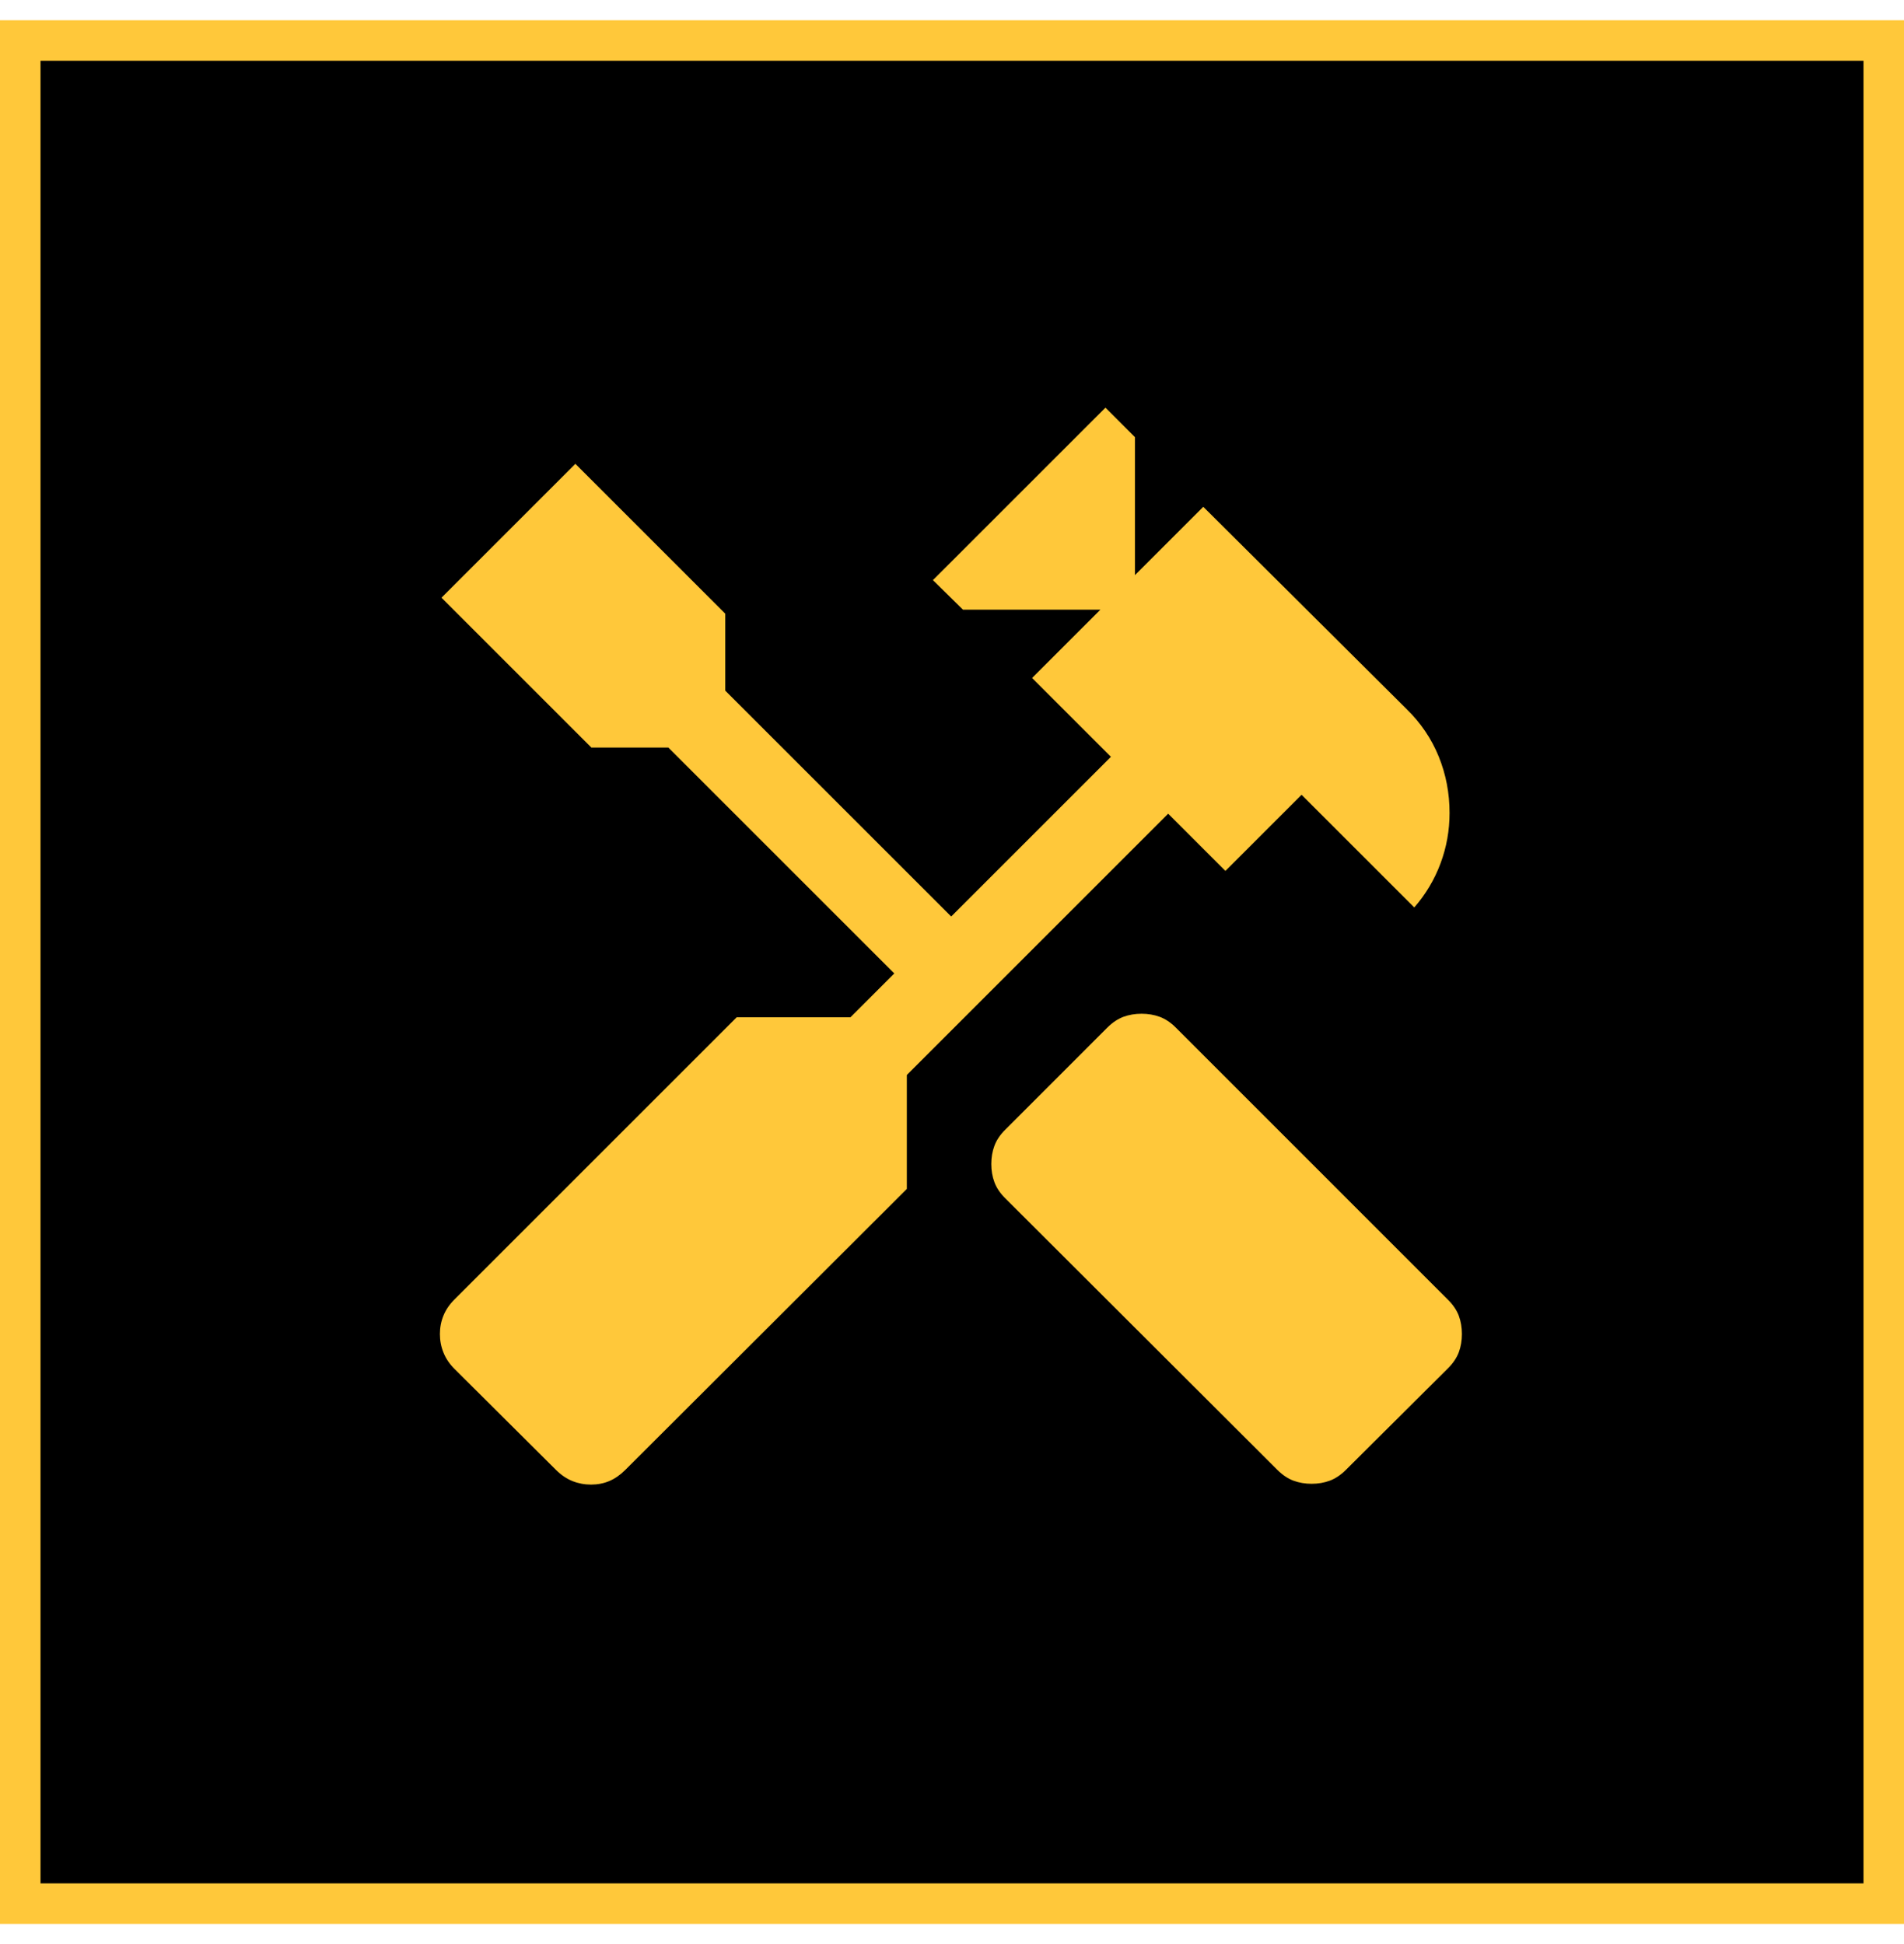 <svg width="47" height="48" viewBox="0 0 47 48" fill="none" xmlns="http://www.w3.org/2000/svg">
<rect x="0.5" y="1" width="46" height="46" fill="black"/>
<rect x="0.5" y="1" width="46" height="46" stroke="#FFC83A"/>
<mask id="mask0_217_2859" style="mask-type:alpha" maskUnits="userSpaceOnUse" x="7" y="8" width="33" height="32">
<rect x="7.5" y="8" width="32" height="32" fill="#D9D9D9"/>
</mask>
<g mask="url(#mask0_217_2859)">
<path d="M32.377 36.634C32.217 36.634 32.067 36.608 31.928 36.557C31.79 36.505 31.659 36.417 31.534 36.293L24.811 29.582C24.686 29.457 24.598 29.326 24.547 29.187C24.495 29.049 24.47 28.899 24.47 28.739C24.47 28.578 24.495 28.428 24.547 28.29C24.598 28.151 24.686 28.02 24.811 27.895L27.336 25.369C27.461 25.245 27.593 25.157 27.731 25.105C27.869 25.054 28.019 25.029 28.18 25.029C28.34 25.029 28.49 25.054 28.628 25.105C28.767 25.157 28.899 25.245 29.023 25.369L35.746 32.093C35.871 32.217 35.959 32.349 36.011 32.487C36.062 32.626 36.087 32.776 36.087 32.936C36.087 33.097 36.062 33.246 36.011 33.385C35.959 33.523 35.871 33.655 35.746 33.78L33.221 36.293C33.096 36.417 32.964 36.505 32.826 36.557C32.688 36.608 32.538 36.634 32.377 36.634ZM14.59 36.654C14.429 36.654 14.276 36.625 14.131 36.567C13.986 36.509 13.851 36.417 13.726 36.293L11.221 33.8C11.096 33.675 11.005 33.54 10.947 33.395C10.888 33.25 10.859 33.097 10.859 32.936C10.859 32.776 10.888 32.624 10.947 32.481C11.005 32.338 11.096 32.205 11.221 32.08L18.185 25.116H20.993L22.075 24.034L16.498 18.457H14.598L10.898 14.757L14.203 11.452L17.903 15.152V17.052L23.48 22.628L27.423 18.685L25.477 16.739L27.164 15.052H23.77L23.029 14.323L27.288 10.065L28.016 10.793V14.2L29.703 12.513L34.718 17.503C35.07 17.846 35.336 18.238 35.514 18.677C35.693 19.117 35.782 19.581 35.782 20.072C35.782 20.503 35.708 20.918 35.559 21.317C35.411 21.716 35.194 22.079 34.911 22.405L32.129 19.623L30.249 21.503L28.836 20.09L22.385 26.541V29.354L15.434 36.293C15.309 36.417 15.177 36.509 15.039 36.567C14.9 36.625 14.751 36.654 14.59 36.654Z" fill="#FFC83A"/>
</g>
</svg>

